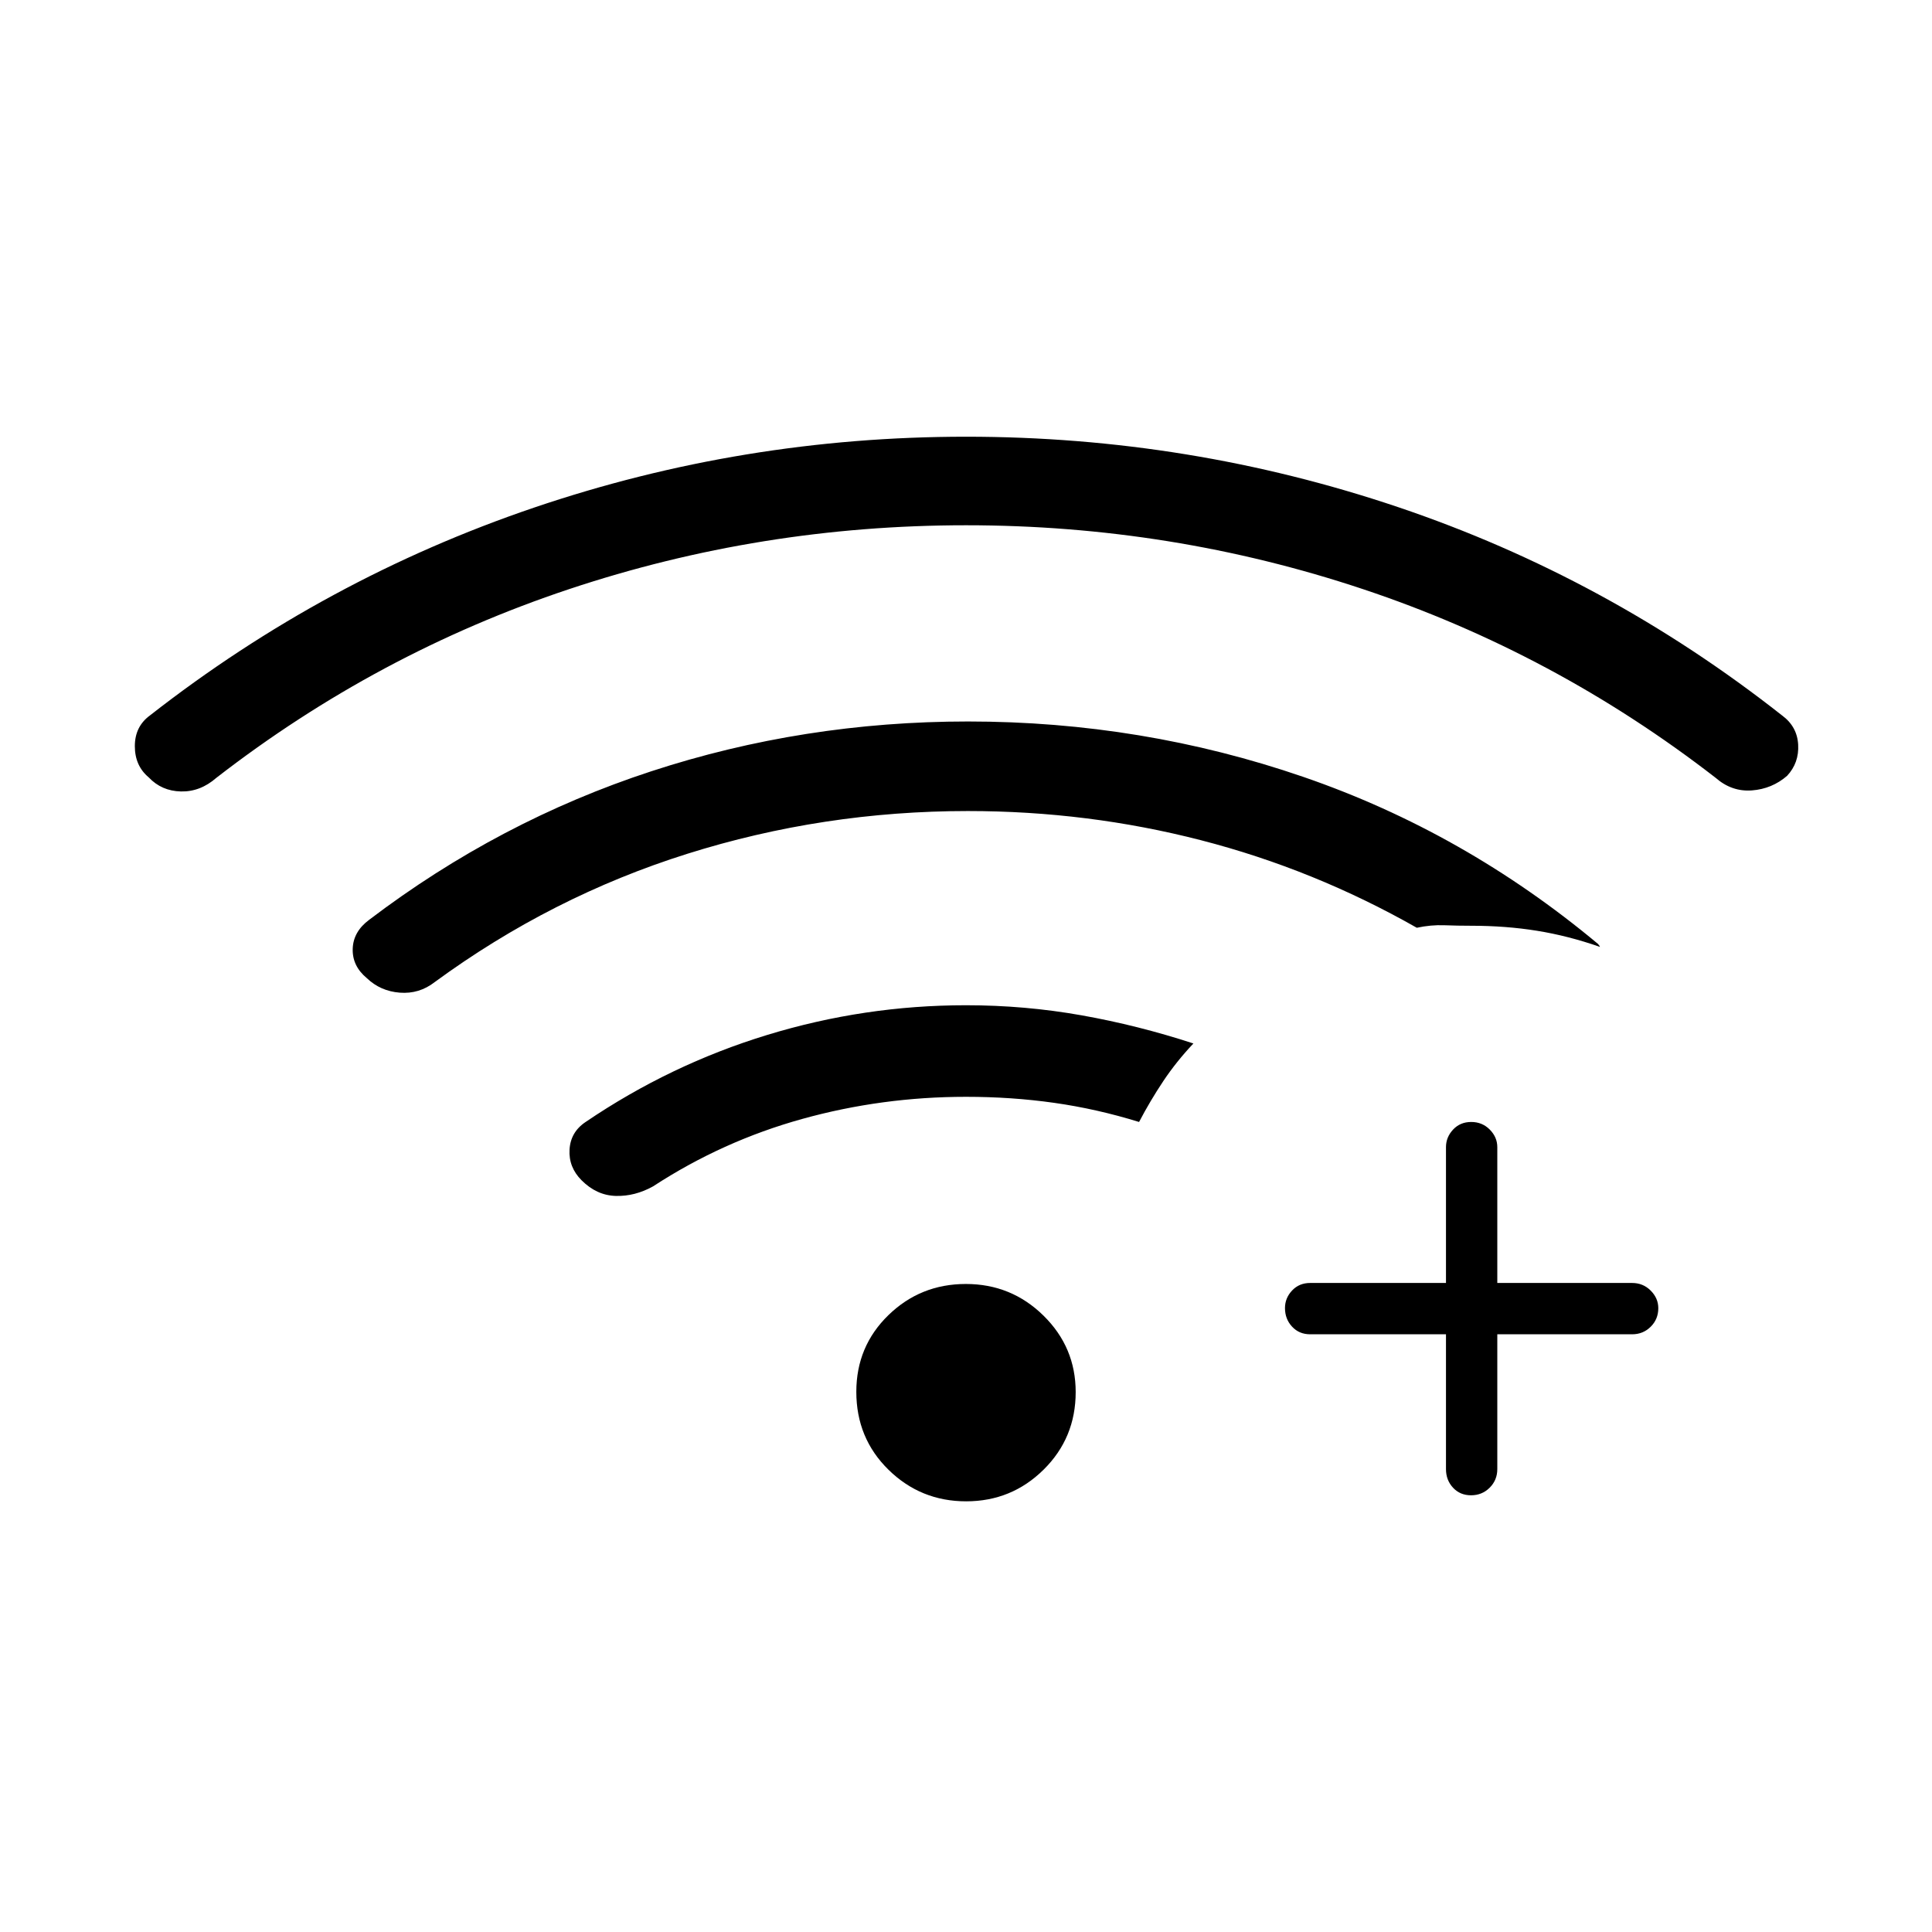 <svg xmlns="http://www.w3.org/2000/svg" height="24" viewBox="0 -960 960 960" width="24"><path d="M480.04-699Q378-699 282.75-667.25 187.5-635.5 107.5-573.5q-8 7-17.61 6.77-9.6-.22-16-7Q67-579.5 67-589.25t7.5-15.25q87-68 190.8-103.25Q369.1-743 480.05-743t214.7 35Q798.5-673 885.5-604.5q7.5 5.5 8 14.52T888-574.5q-7.5 6.5-17.5 7.25t-18-6.25q-80-62-175.21-93.75Q582.08-699 480.04-699Zm.03 485q-22.57 0-38.57-15.68t-16-38.75q0-22.57 15.93-38.07t38.5-15.5q22.57 0 38.57 15.72t16 38q0 22.78-15.93 38.53T480.07-214ZM480-415q-41.8 0-81.4 11-39.6 11-74.1 33.5-9 5-18.5 4.75t-17-7.75q-6.5-6.5-6-15.25t8-13.75q42-28.5 90.25-43.25T480-460.5q29.27 0 57.39 5 28.11 5 55.61 14-8.5 9-15 18.75t-12 20.25q-21-6.5-42.16-9.5-21.15-3-43.84-3Zm1-142q-72 0-139.5 21.25T216-472q-7.71 6-17.35 5.25-9.65-.75-16.41-7.25-7.24-6-6.98-14.56.27-8.55 8.24-14.44 64.5-49 140.1-73.75T481-601.5q86.52 0 166.51 27.5T794-491l.5.61q.5.62.5.89-15.74-5.5-31.23-8-15.5-2.5-32.77-2.5-6.76 0-13.38-.25Q711-500.5 704-499q-51-29-107.25-43.5T481-557Zm237.5 260H651q-5.45 0-8.97-3.79-3.53-3.78-3.53-9.25 0-4.96 3.53-8.71 3.52-3.75 8.97-3.75h67.5V-390q0-4.95 3.54-8.73 3.53-3.77 9-3.77 5.46 0 9.21 3.77Q744-394.95 744-390v67.5h67q5.45 0 9.22 3.79 3.78 3.78 3.78 8.75 0 5.46-3.78 9.21Q816.45-297 811-297h-67v67q0 5.45-3.79 9.23-3.78 3.77-9.25 3.77-5.46 0-8.96-3.77-3.5-3.78-3.5-9.23v-67Z"/></svg>